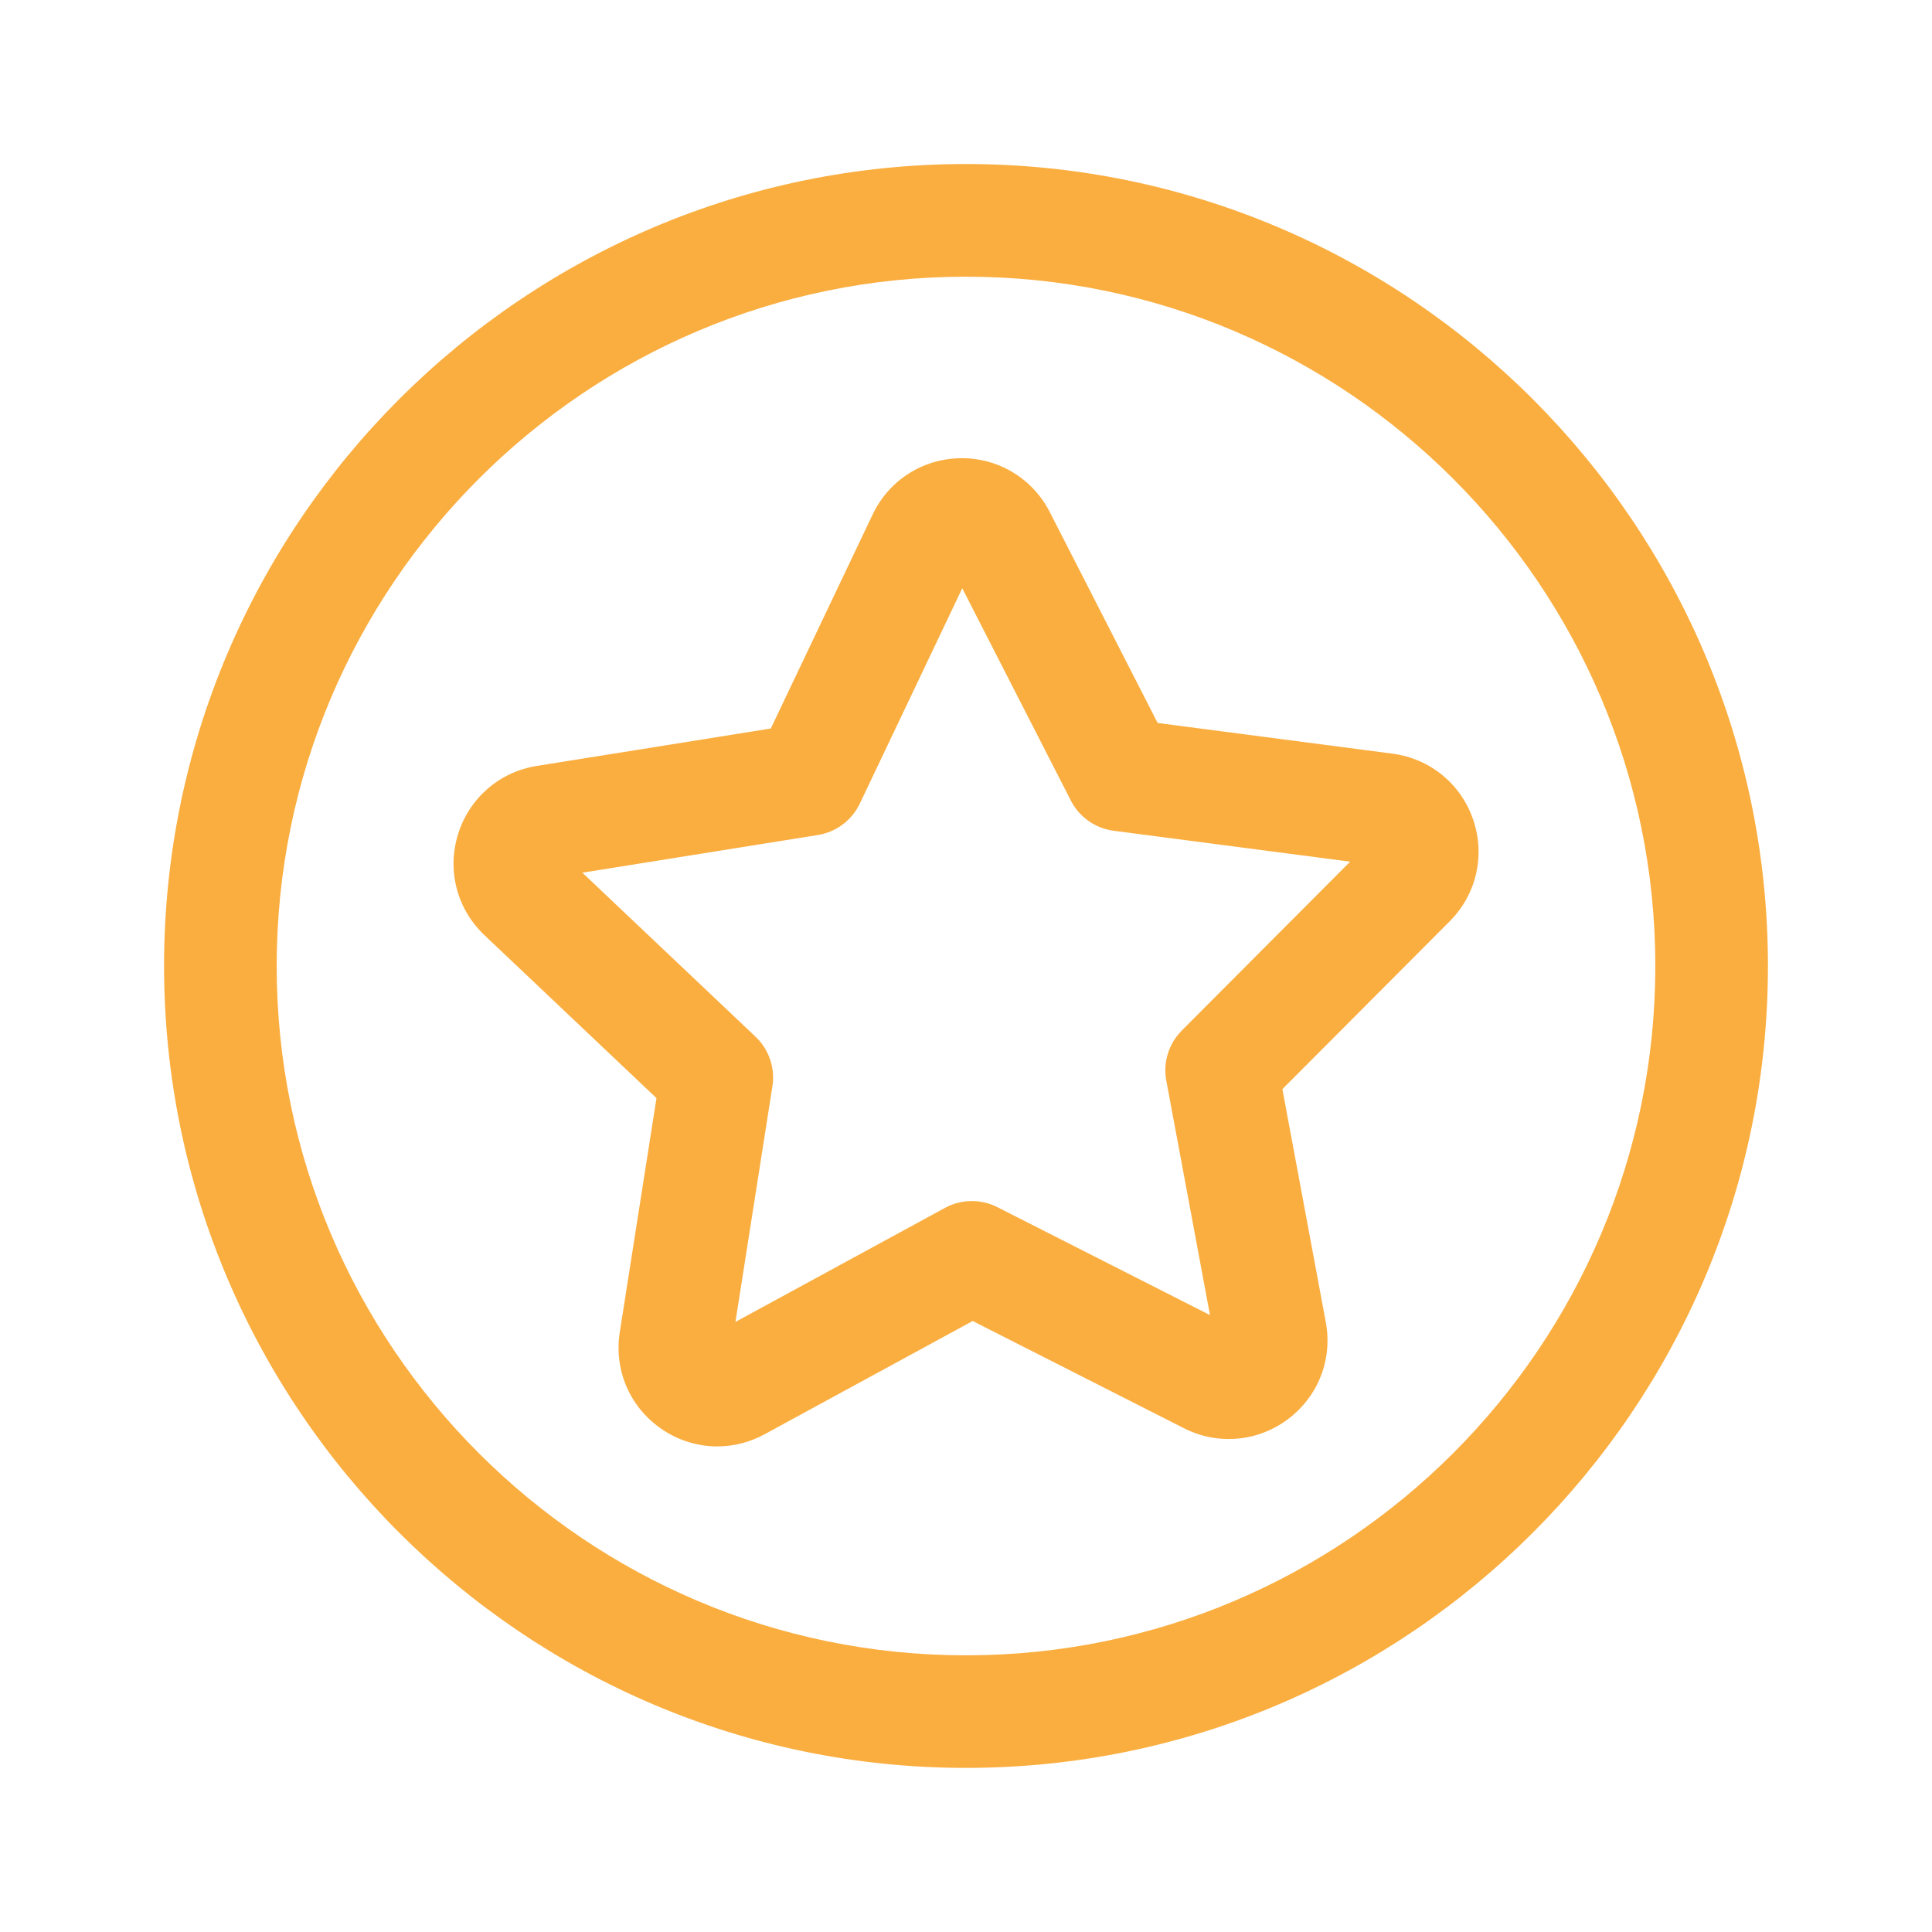 <?xml version="1.0" encoding="UTF-8"?>
<svg id="Layer_1" data-name="Layer 1" xmlns="http://www.w3.org/2000/svg" viewBox="0 0 408.28 408.28">
  <defs>
    <style>
      .cls-1 {
        fill: #faae40;
      }
    </style>
  </defs>
  <path class="cls-1" d="M294.29,159.27l-49.65-6.49-22.8-44.58c-3.65-7.13-10.93-11.49-18.88-11.37-8,.11-15.11,4.68-18.55,11.9l-21.52,45.22-49.45,7.91c-7.9,1.26-14.28,6.8-16.65,14.45-2.36,7.65-.22,15.82,5.59,21.32l36.35,34.43-7.76,49.47c-1.24,7.91,2.05,15.68,8.6,20.29,3.61,2.55,7.8,3.84,12.01,3.84,3.42,0,6.85-.85,9.99-2.56l43.98-23.94,44.65,22.66c7.14,3.62,15.55,2.89,21.96-1.9,6.41-4.8,9.48-12.66,8.01-20.53l-9.17-49.23,35.35-35.46c5.65-5.67,7.56-13.9,4.97-21.47-2.58-7.58-9.12-12.93-17.05-13.96Zm-44.55,58.52c-2.77,2.77-3.99,6.73-3.27,10.58l9.23,49.54-44.94-22.81c-3.49-1.77-7.64-1.71-11.07,.16l-44.27,24.09,7.81-49.79c.61-3.87-.73-7.79-3.57-10.48l-36.59-34.66,49.76-7.96c3.87-.62,7.18-3.1,8.87-6.64l21.65-45.51,22.95,44.87c1.78,3.49,5.17,5.87,9.05,6.38l49.97,6.53-35.58,35.69Z"/>
  <path class="cls-1" d="M204.14,34.66c-93.45,0-169.47,76.03-169.47,169.47s76.03,169.47,169.47,169.47,169.47-76.03,169.47-169.47S297.59,34.66,204.14,34.66Zm0,315.15c-80.32,0-145.67-65.35-145.67-145.67S123.81,58.47,204.14,58.47s145.67,65.35,145.67,145.67-65.35,145.67-145.67,145.67Z"/>
</svg>